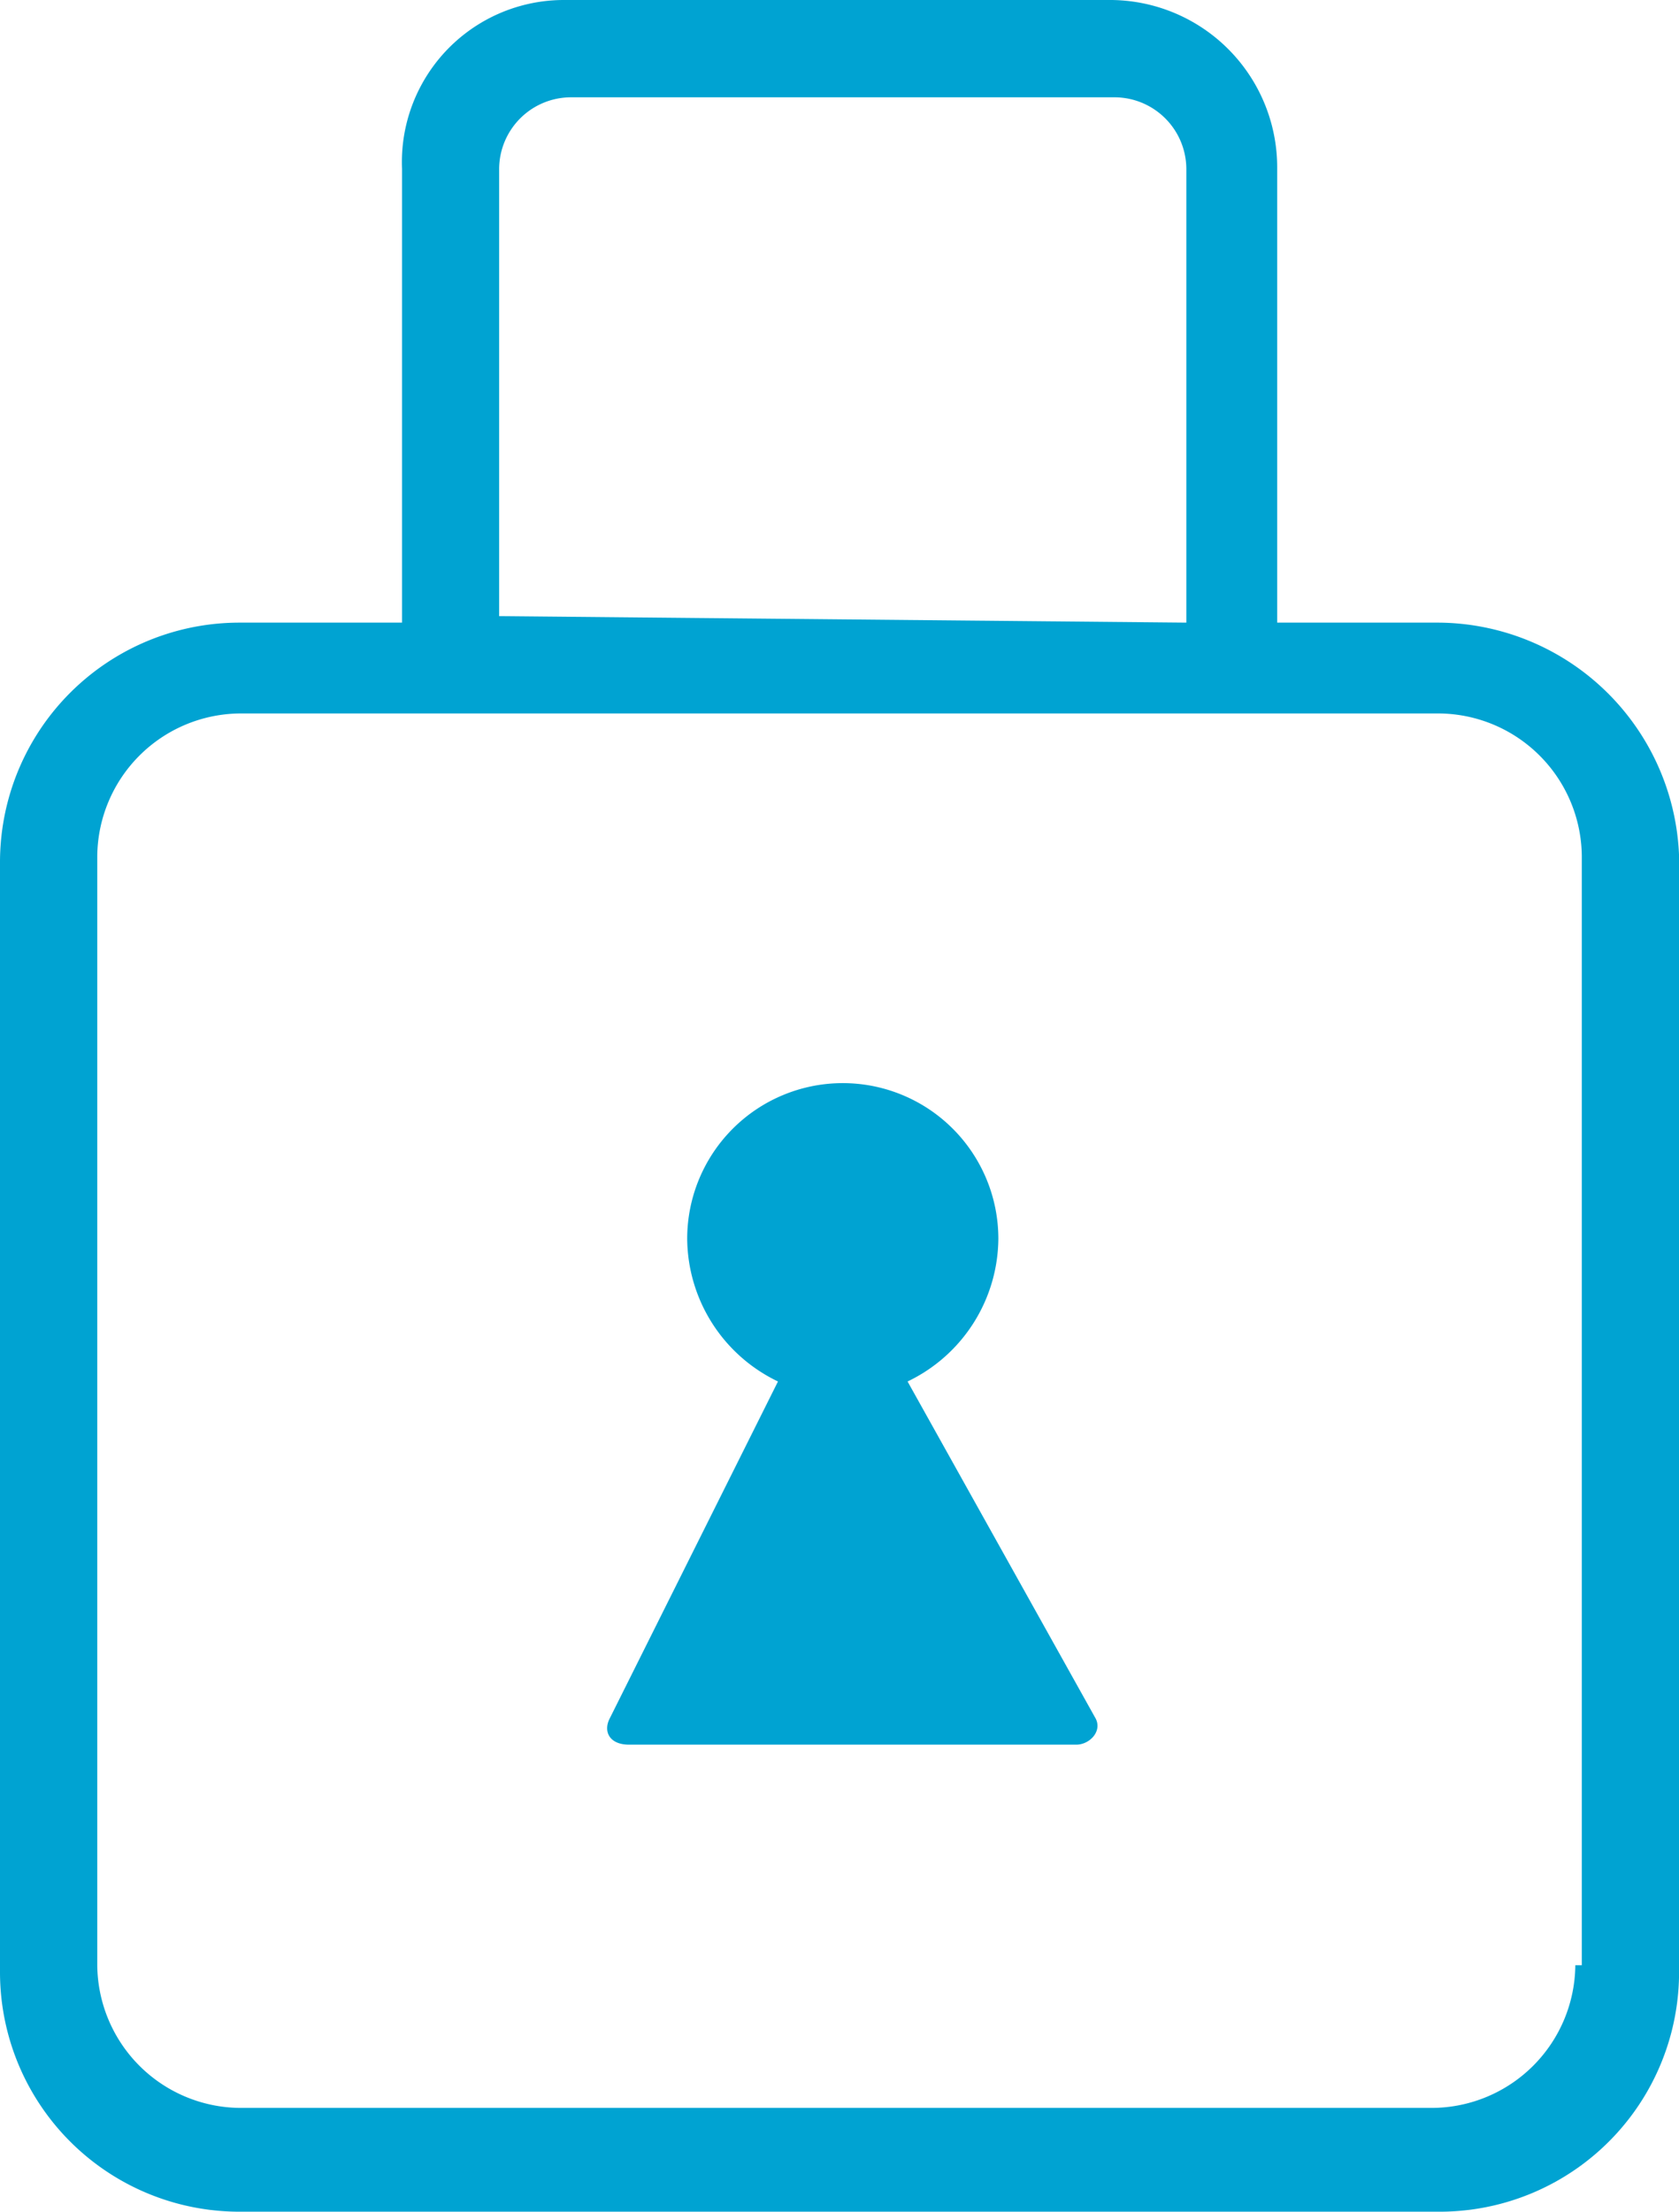 <svg xmlns="http://www.w3.org/2000/svg" viewBox="0 0 23.839 31.387">
  <defs>
    <style>
      .cls-1 {
        fill: #00a3d2;
      }
    </style>
  </defs>
  <g id="Group_1789" data-name="Group 1789" transform="translate(-24 -878)">
    <path id="Path_617" data-name="Path 617" class="cls-1" d="M20.434,8.836h-2.3V2.393A2.376,2.376,0,0,0,15.739,0H8.008a2.3,2.3,0,0,0-2.3,2.393V8.836h-2.3A3.4,3.4,0,0,0,0,12.242V27.981a3.4,3.4,0,0,0,3.406,3.406H20.434a3.4,3.4,0,0,0,3.406-3.406V12.15A3.44,3.44,0,0,0,20.434,8.836ZM7.087,8.744V2.393A1.021,1.021,0,0,1,8.1,1.381h7.732a1.021,1.021,0,0,1,1.012,1.012V8.836L7.087,8.744ZM22.367,27.889a2.043,2.043,0,0,1-2.025,2.025H3.406a2.043,2.043,0,0,1-2.025-2.025V12.15a2.043,2.043,0,0,1,2.025-2.025H20.434a2.043,2.043,0,0,1,2.025,2.025V27.889Z" transform="translate(24 878)"/>
    <path id="Path_618" data-name="Path 618" class="cls-1" d="M13.631,20.934a2.264,2.264,0,0,0,1.289-2.025,2.209,2.209,0,1,0-4.418,0,2.264,2.264,0,0,0,1.289,2.025L9.4,25.72c-.092.184,0,.368.276.368h6.351c.184,0,.368-.184.276-.368Z" transform="translate(23.255 876.671)"/>
  </g>
</svg>
